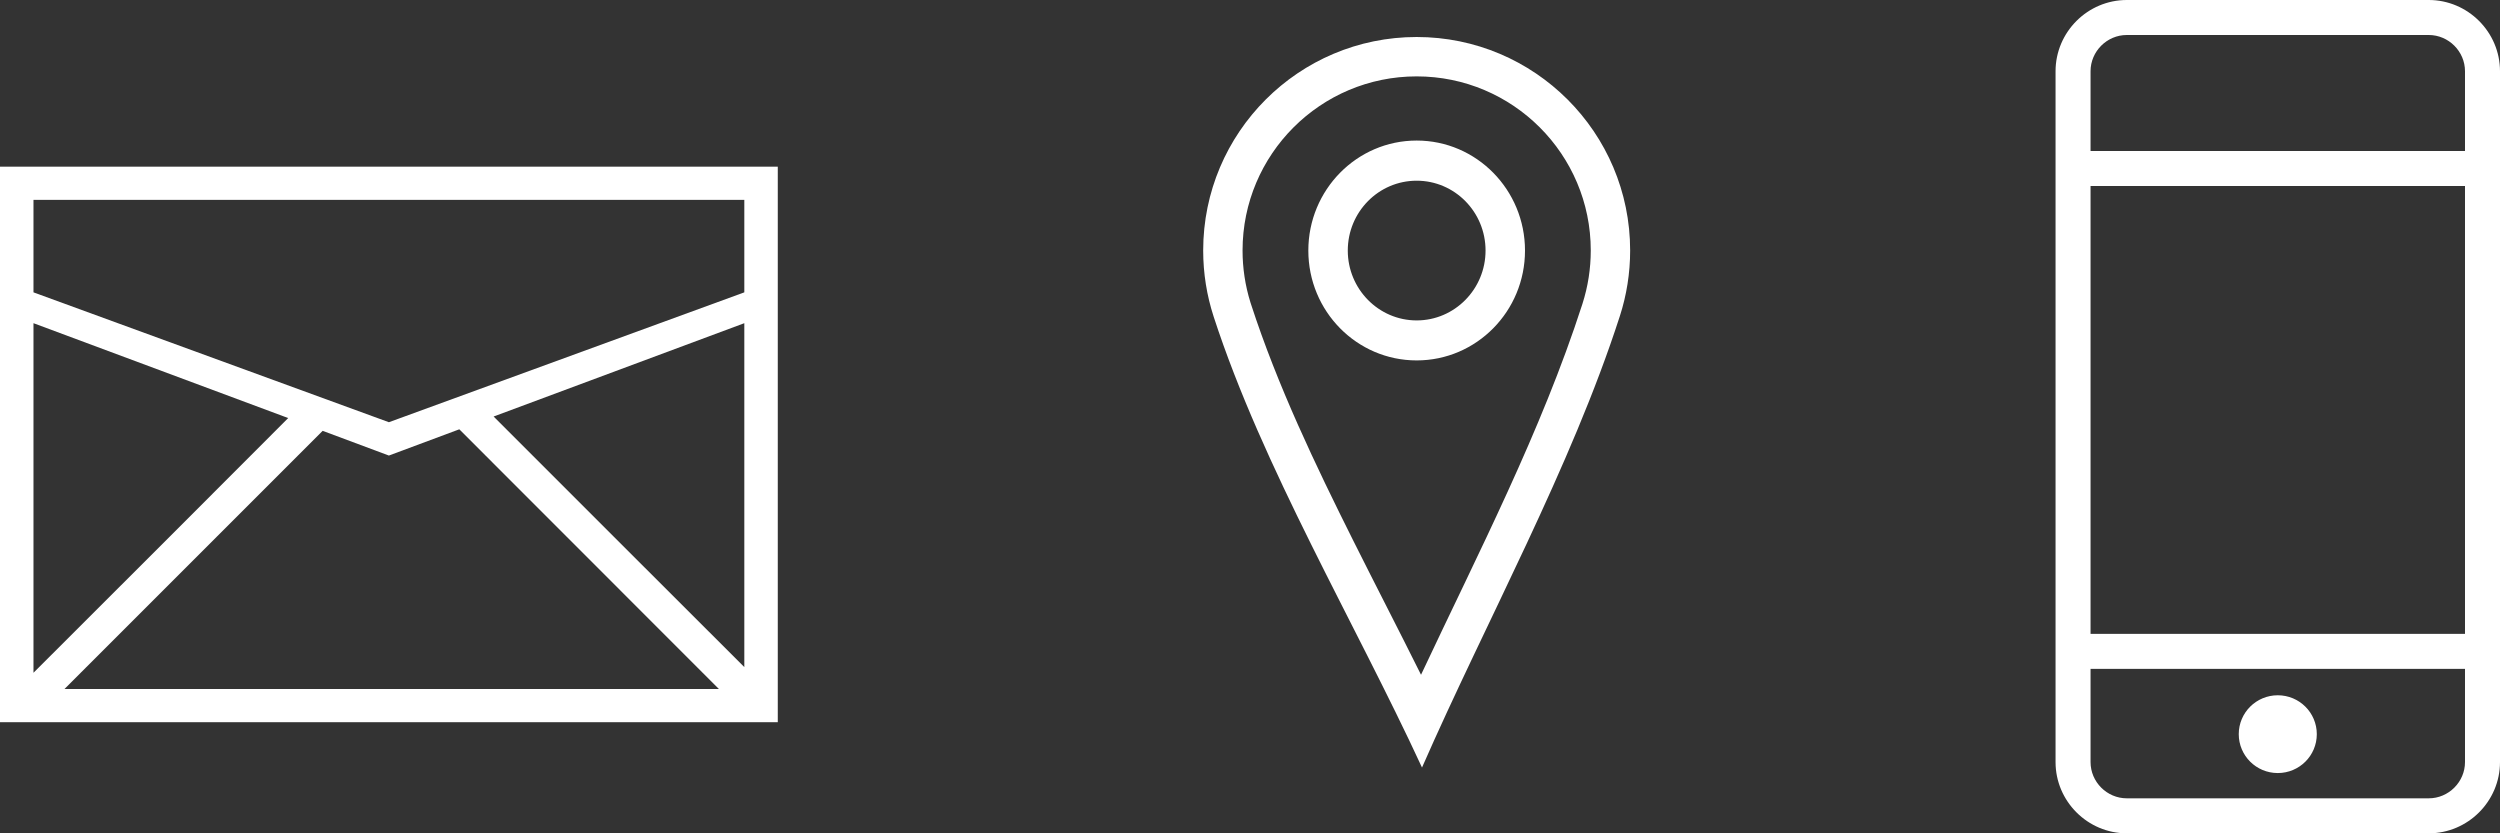 <?xml version="1.0" encoding="UTF-8" standalone="no"?>
<svg width="186px" height="62px" viewBox="0 0 186 62" version="1.1" xmlns="http://www.w3.org/2000/svg" xmlns:xlink="http://www.w3.org/1999/xlink">
    <rect x="0" y="0" width="186" height="62" fill="#333333" stroke="none"/>
    <!-- Generator: Sketch 3.8.3 (29802) - http://www.bohemiancoding.com/sketch -->
    <title>Slice 1</title>
    <desc>Created with Sketch.</desc>
    <defs></defs>
    <g id="Page-1" stroke="none" stroke-width="1" fill="none" fill-rule="evenodd">
        <g id="Слой_x0020_1" fill="#FFFFFF">
            <path d="M105.4,13.444 C102.569,13.444 100.275,15.769 100.275,18.641 C100.275,21.504 102.569,23.839 105.4,23.839 C108.231,23.839 110.525,21.504 110.525,18.641 C110.525,15.769 108.231,13.444 105.4,13.444 L105.4,13.444 Z M105.4,10.457 L105.4,10.457 C109.854,10.457 113.46,14.126 113.46,18.641 C113.46,23.157 109.854,26.815 105.4,26.815 C100.946,26.815 97.34,23.157 97.34,18.641 C97.34,14.126 100.946,10.457 105.4,10.457 L105.4,10.457 Z M90.291,23.545 L90.292,23.545 C89.79,21.999 89.517,20.349 89.517,18.636 C89.517,9.866 96.63,2.753 105.4,2.753 C114.17,2.753 121.283,9.866 121.283,18.636 C121.283,20.335 121.015,21.971 120.521,23.505 L120.522,23.505 L120.517,23.516 C116.884,34.779 110.571,46.212 105.797,57.105 C100.809,46.309 93.951,34.792 90.294,23.553 L90.291,23.545 L90.291,23.545 Z M93.031,22.496 L93.08,22.646 C95.048,28.697 97.853,34.563 100.695,40.247 C102.357,43.57 104.069,46.874 105.724,50.203 C109.988,41.126 114.67,32.1 117.73,22.617 L117.735,22.599 C118.147,21.317 118.353,19.982 118.353,18.636 C118.353,11.483 112.553,5.683 105.4,5.683 C98.246,5.683 92.446,11.483 92.446,18.636 C92.446,19.946 92.642,21.246 93.031,22.496 L93.031,22.496 Z" id="Shape"></path>
            <path d="M0,53.733 L0,23.126 L0,12.4 L57.867,12.4 L57.867,23.126 L57.867,53.733 L55.966,53.733 L2.325,53.733 L0,53.733 L0,53.733 Z M21.442,31.103 L21.442,31.103 L12.648,39.907 L2.491,50.054 L2.491,24.045 L21.442,31.103 L21.442,31.103 Z M55.377,24.045 L55.377,24.045 L55.377,49.631 L45.643,39.907 L36.725,30.989 L55.377,24.045 L55.377,24.045 Z M55.377,21.751 L55.377,21.751 L55.377,14.869 L2.491,14.869 L2.491,17.763 L2.491,21.751 L28.934,31.413 L55.377,21.751 L55.377,21.751 Z M4.795,51.263 L4.795,51.263 L53.486,51.263 L34.173,31.94 L28.934,33.893 L24.005,32.054 L4.795,51.263 L4.795,51.263 Z" id="Shape"></path>
            <path d="M158.234,8.83617447e-05 L180.699,8.83617447e-05 C183.613,8.83617447e-05 186,2.387 186,5.301 L186,56.699 C186,59.613 183.613,61.999 180.699,61.999 L158.234,61.999 C155.32,61.999 152.933,59.613 152.933,56.699 L152.933,5.301 C152.933,2.387 155.32,8.83617447e-05 158.234,8.83617447e-05 L158.234,8.83617447e-05 Z M155.537,47.161 L155.537,47.161 L172.06,47.161 L183.396,47.161 L183.396,13.836 L155.537,13.836 L155.537,47.161 L155.537,47.161 Z M183.396,49.765 L183.396,49.765 L155.537,49.765 L155.537,56.699 C155.537,58.176 156.756,59.395 158.234,59.395 L180.699,59.395 C182.176,59.395 183.396,58.176 183.396,56.699 L183.396,49.765 L183.396,49.765 Z M169.466,51.728 L169.466,51.728 C171.068,51.728 172.37,53.02 172.37,54.622 C172.37,56.223 171.068,57.515 169.466,57.515 C167.865,57.515 166.563,56.223 166.563,54.622 C166.563,53.02 167.865,51.728 169.466,51.728 L169.466,51.728 Z M158.234,2.604 L158.234,2.604 C156.756,2.604 155.537,3.823 155.537,5.301 L155.537,11.232 L172.06,11.232 L183.396,11.232 L183.396,5.301 C183.396,3.823 182.176,2.604 180.699,2.604 L158.234,2.604 L158.234,2.604 Z" id="Shape"></path>
        </g>
    </g>
</svg>